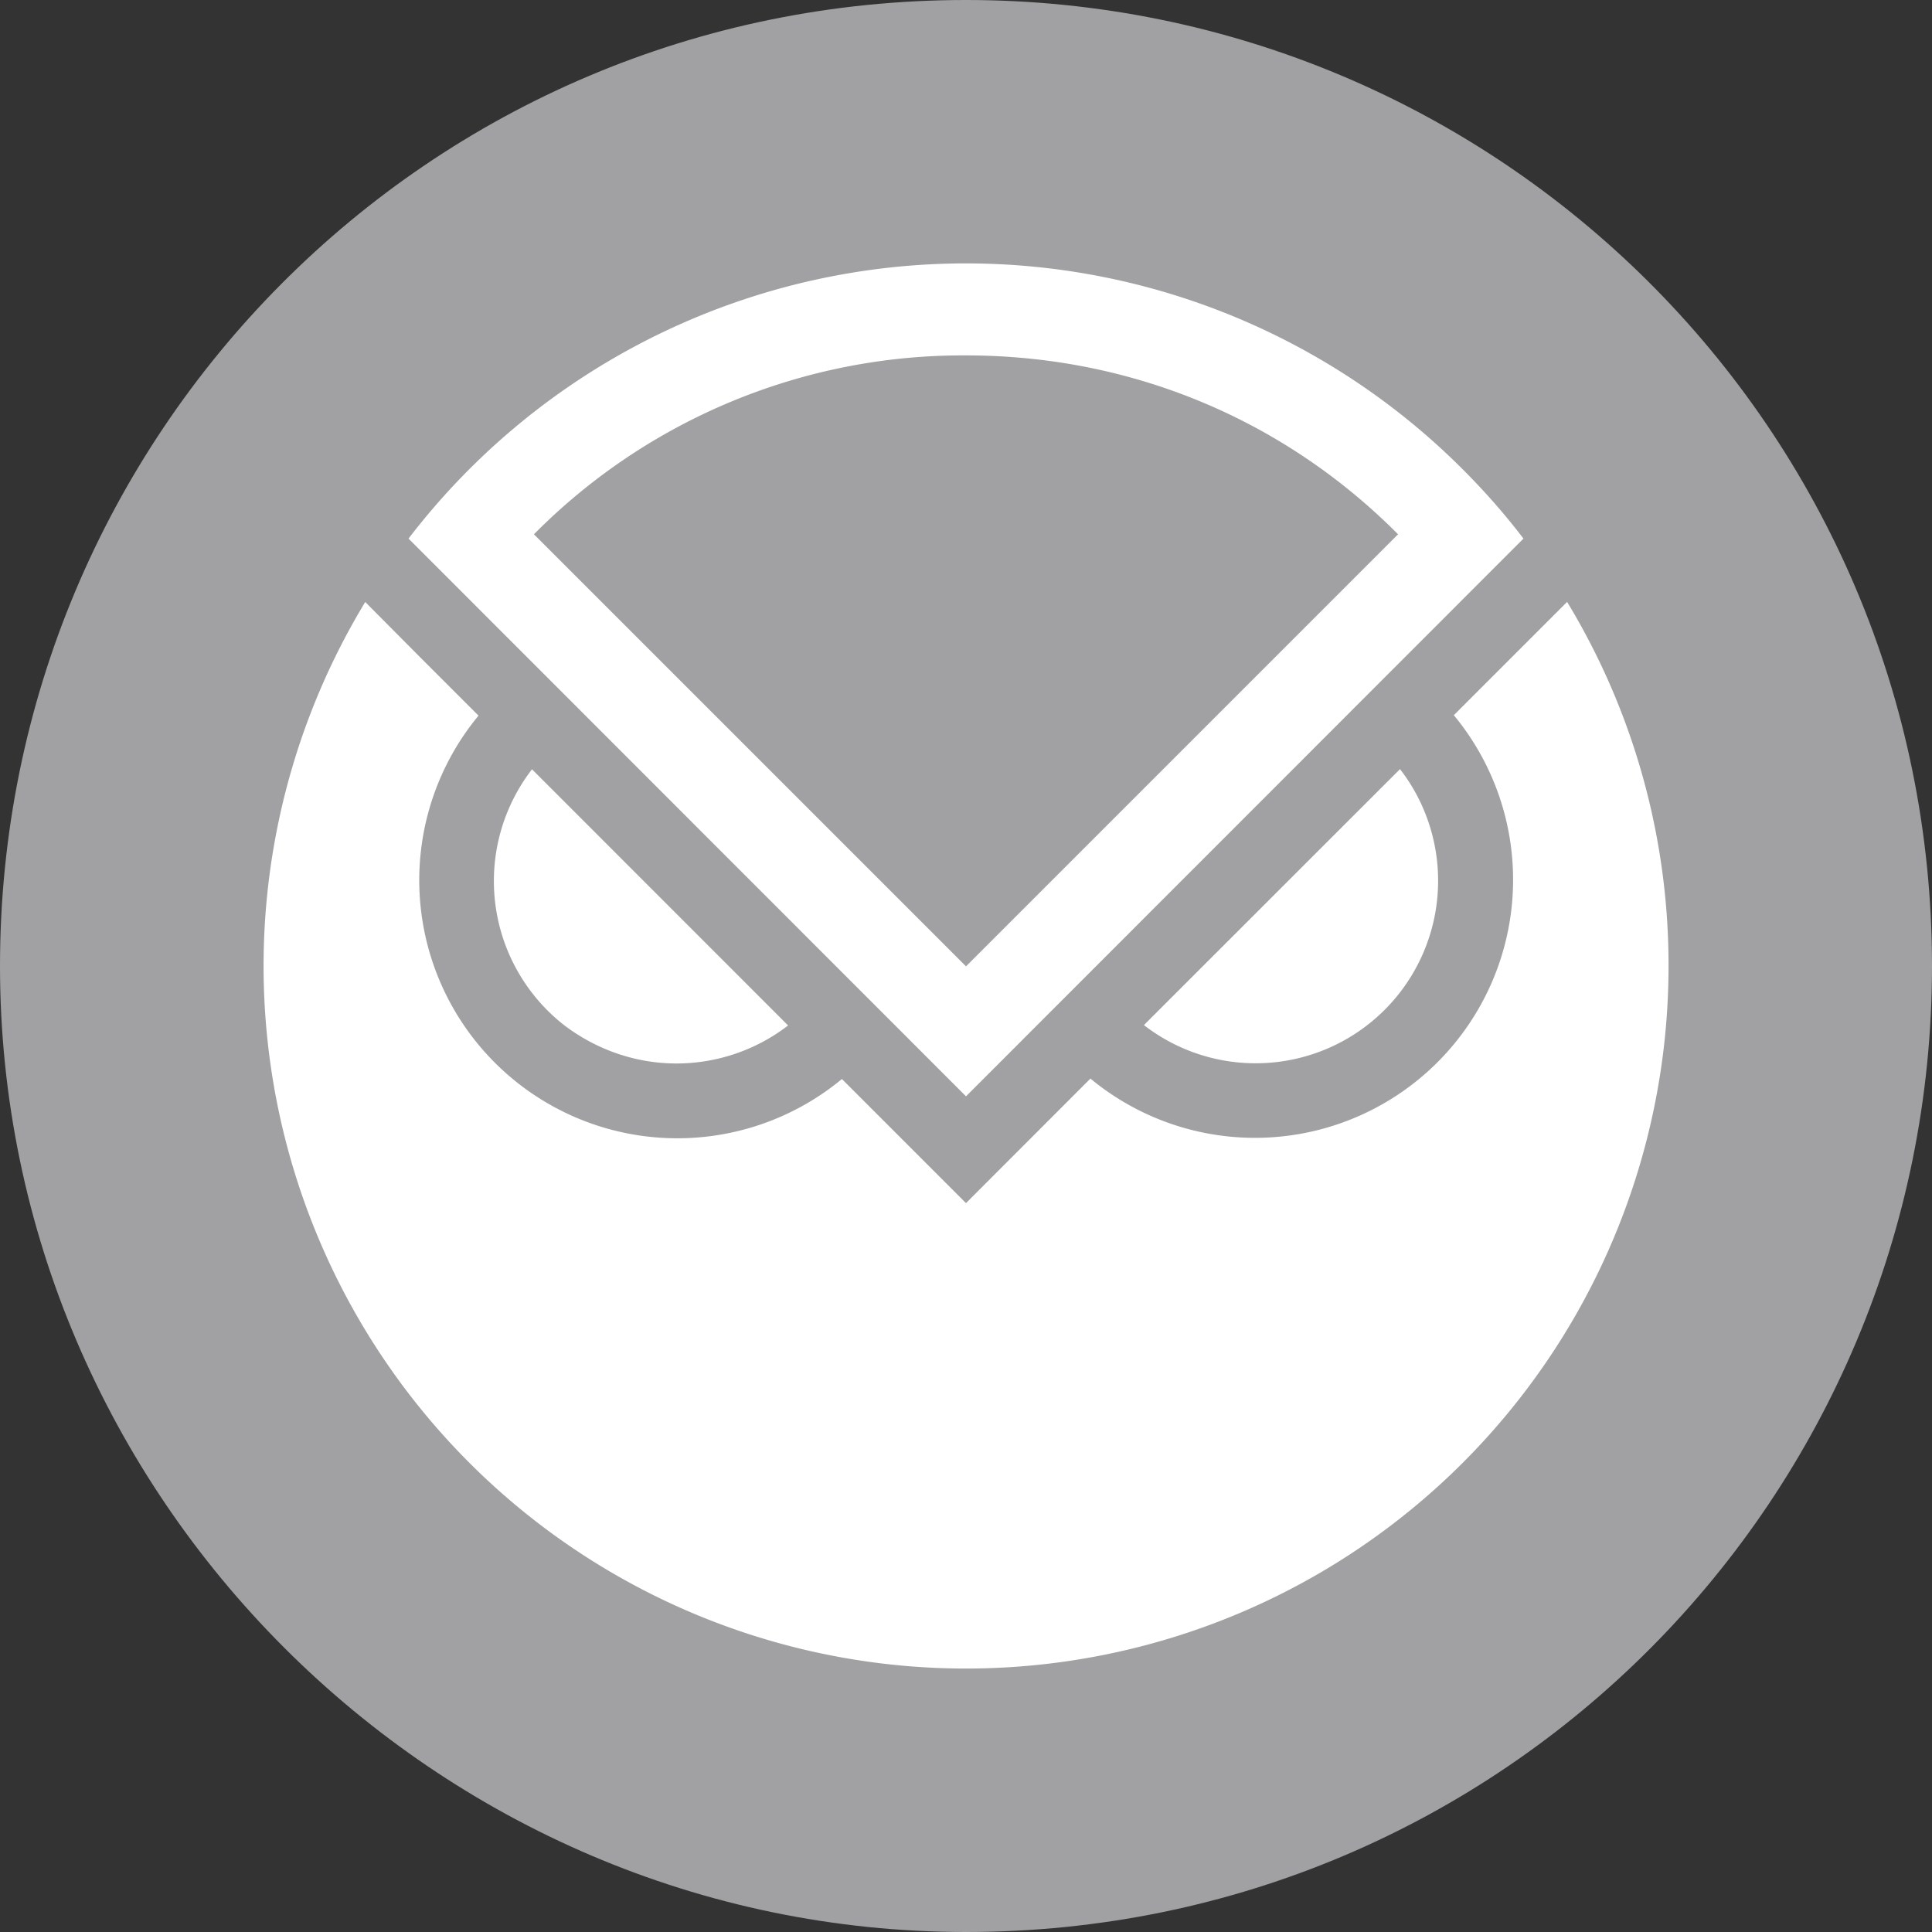 <svg width="16" height="16" viewBox="0 0 22 22" fill="none" xmlns="http://www.w3.org/2000/svg"><rect x="0" y="0" width="22" height="22" fill="#333333" stroke="none"/><g clip-path="url(#a)"><path d="M11 22c6.133 0 11-4.965 11-11 0-6.133-4.965-11-11-11C4.867 0 0 4.965 0 11s4.965 11 11 11Z" fill="#A1A1A4"/><path d="M7.703 12.11c.46 0 .909-.153 1.271-.433L6.058 8.76a2.083 2.083 0 0 0 .374 2.92c.367.276.811.43 1.271.43ZM16.376 10.028c0-.46-.153-.908-.434-1.27l-2.916 2.915a2.078 2.078 0 0 0 3.35-1.645Z" fill="#fff"/><path d="m17.845 6.854-1.29 1.29a2.939 2.939 0 0 1-4.138 4.138L11 13.7l-1.413-1.413a2.939 2.939 0 0 1-4.138-4.138l-.662-.662-.628-.632A8 8 0 0 0 11 19a8 8 0 0 0 8-8 7.981 7.981 0 0 0-1.155-4.146Z" fill="#fff"/><path d="M16.787 5.478a7.996 7.996 0 0 0-12.135.655L11 12.484l6.348-6.351a7.727 7.727 0 0 0-.561-.655ZM11 4.047c1.87 0 3.611.721 4.92 2.037L11 11.004l-4.92-4.92A6.876 6.876 0 0 1 11 4.047Z" fill="#fff"/></g><defs><clipPath id="a"><path fill="#fff" d="M0 0h22v22H0z"/></clipPath></defs></svg>